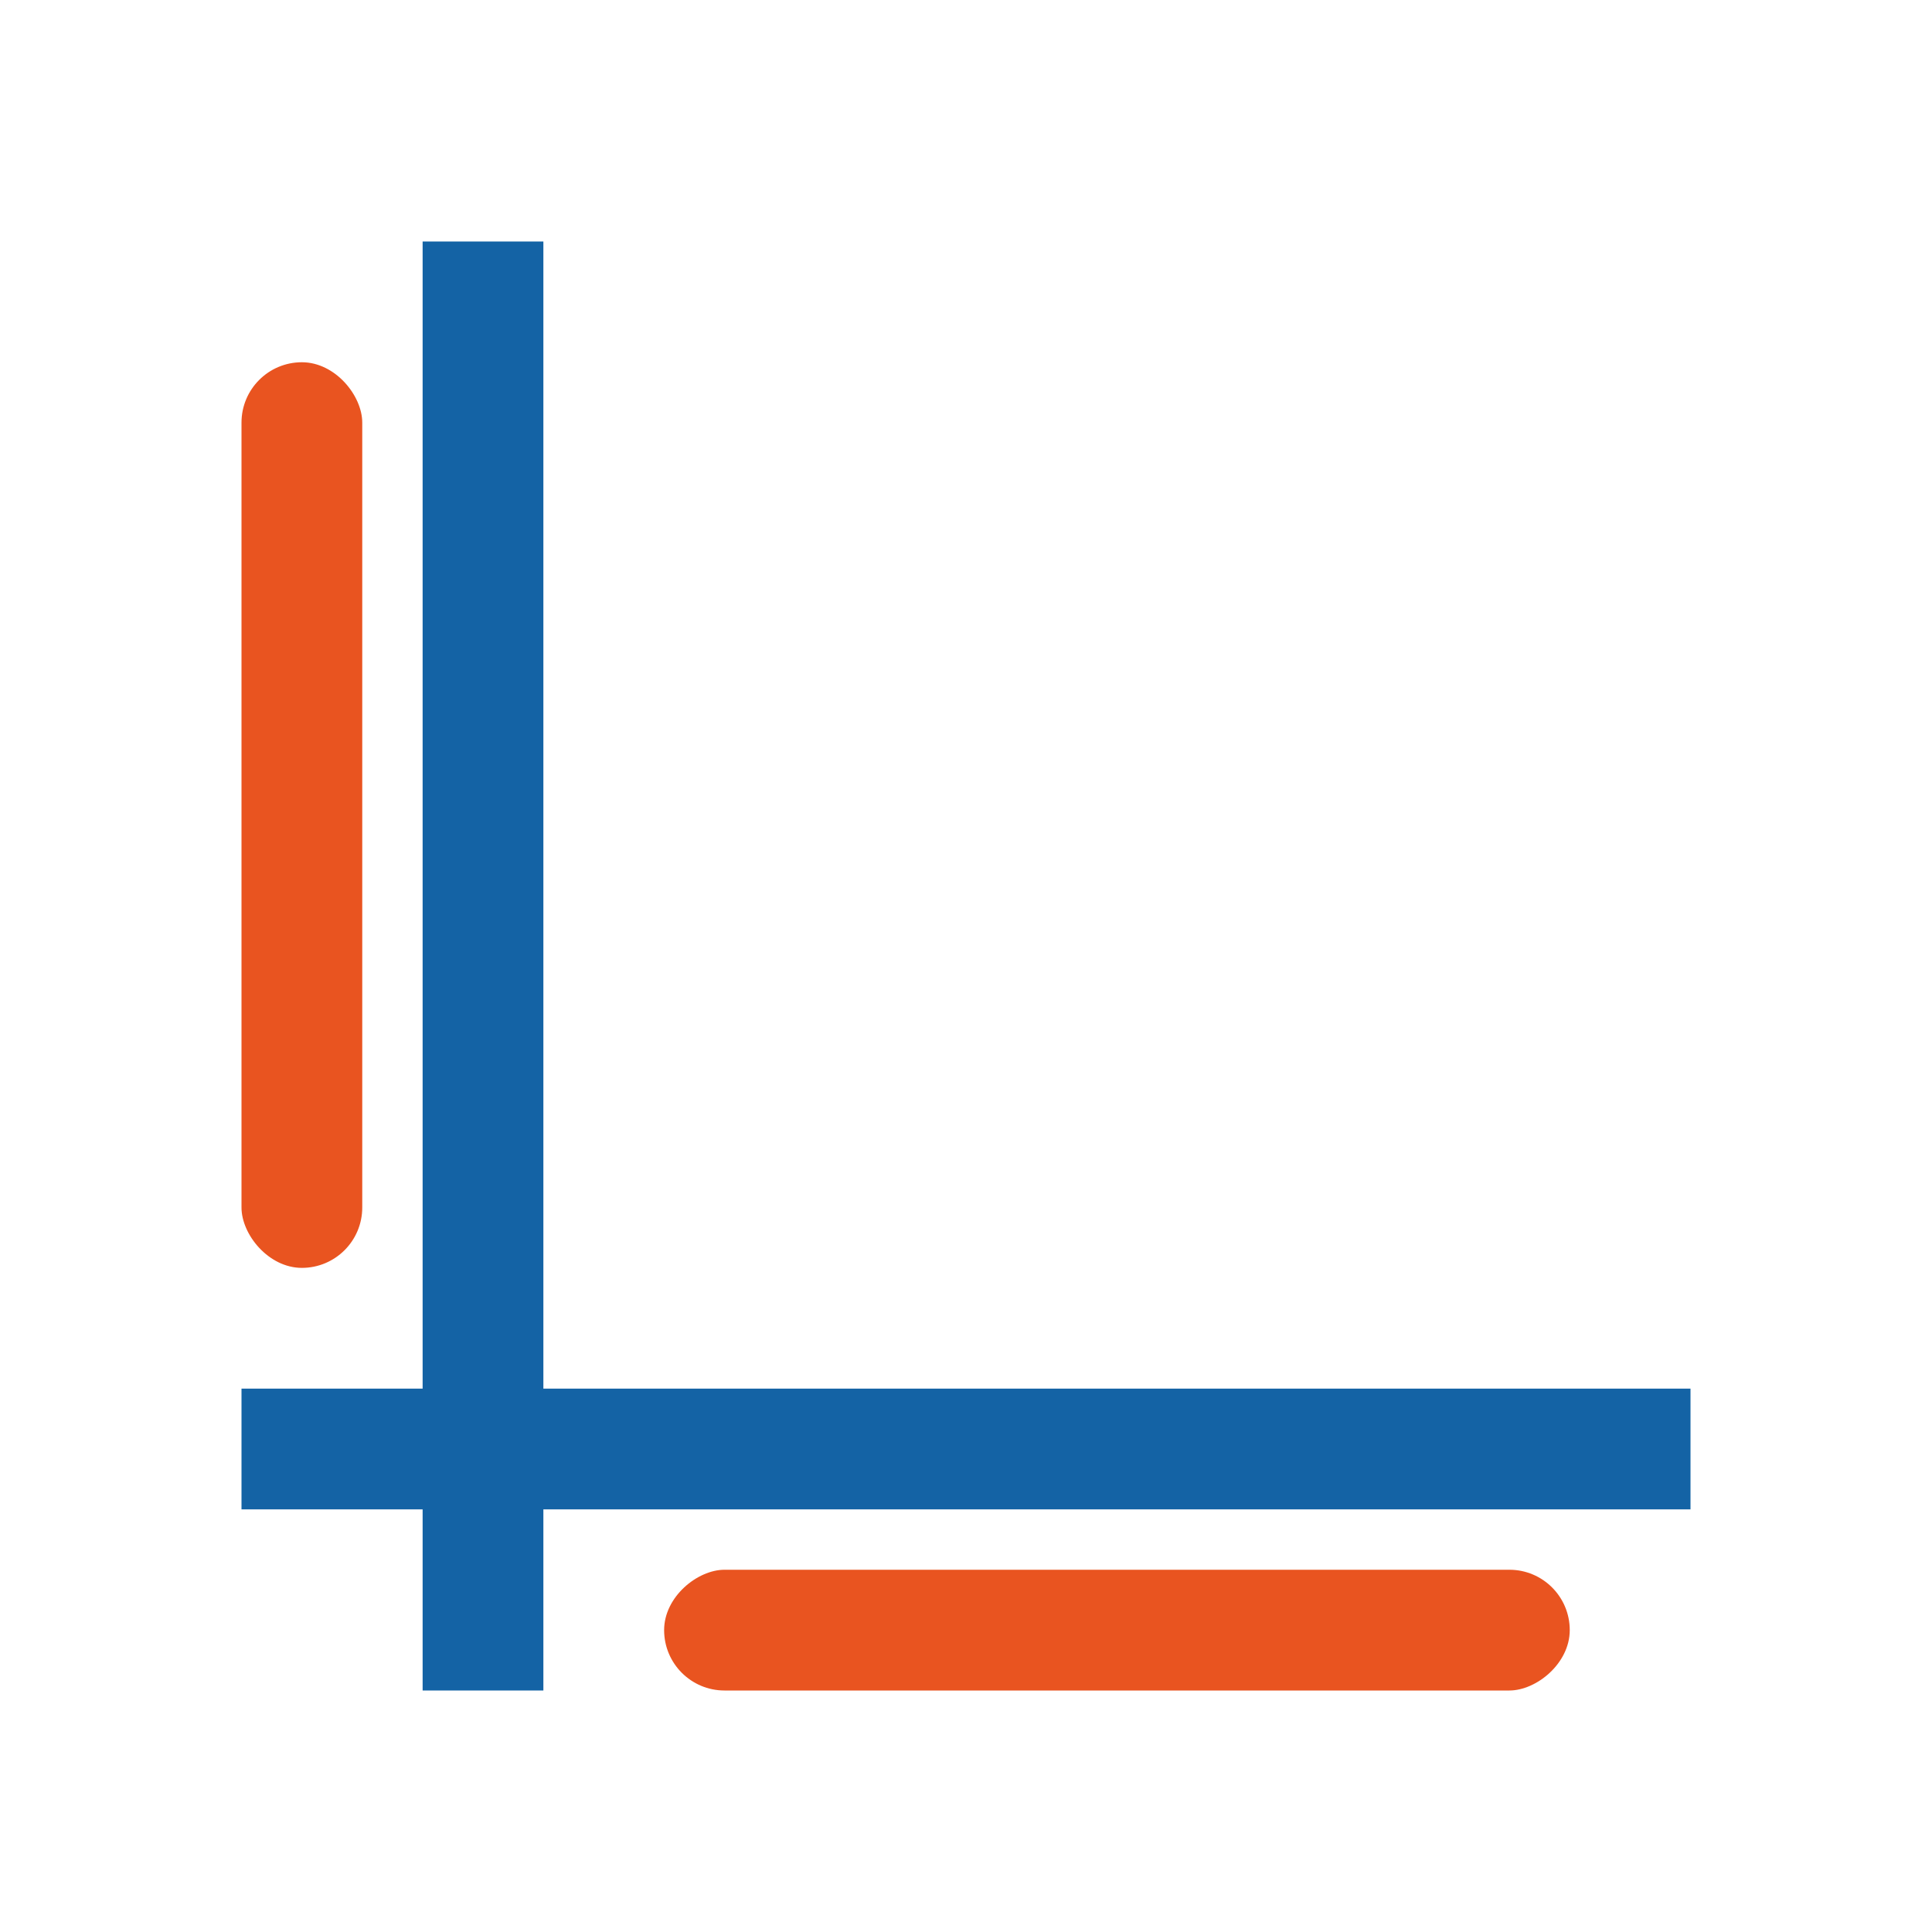 <svg xmlns="http://www.w3.org/2000/svg" viewBox="0 0 32 32"><path fill="#1463a5" d="M28 23v2H4v-2z"/><path fill="#1463a5" d="M7 4h2v24H7z"/><rect width="2" height="15" x="4" y="6" ry="1" fill="#e95420"/><rect width="2" height="15" x="26" y="-26" ry="1" transform="rotate(90)" fill="#e95420"/></svg>